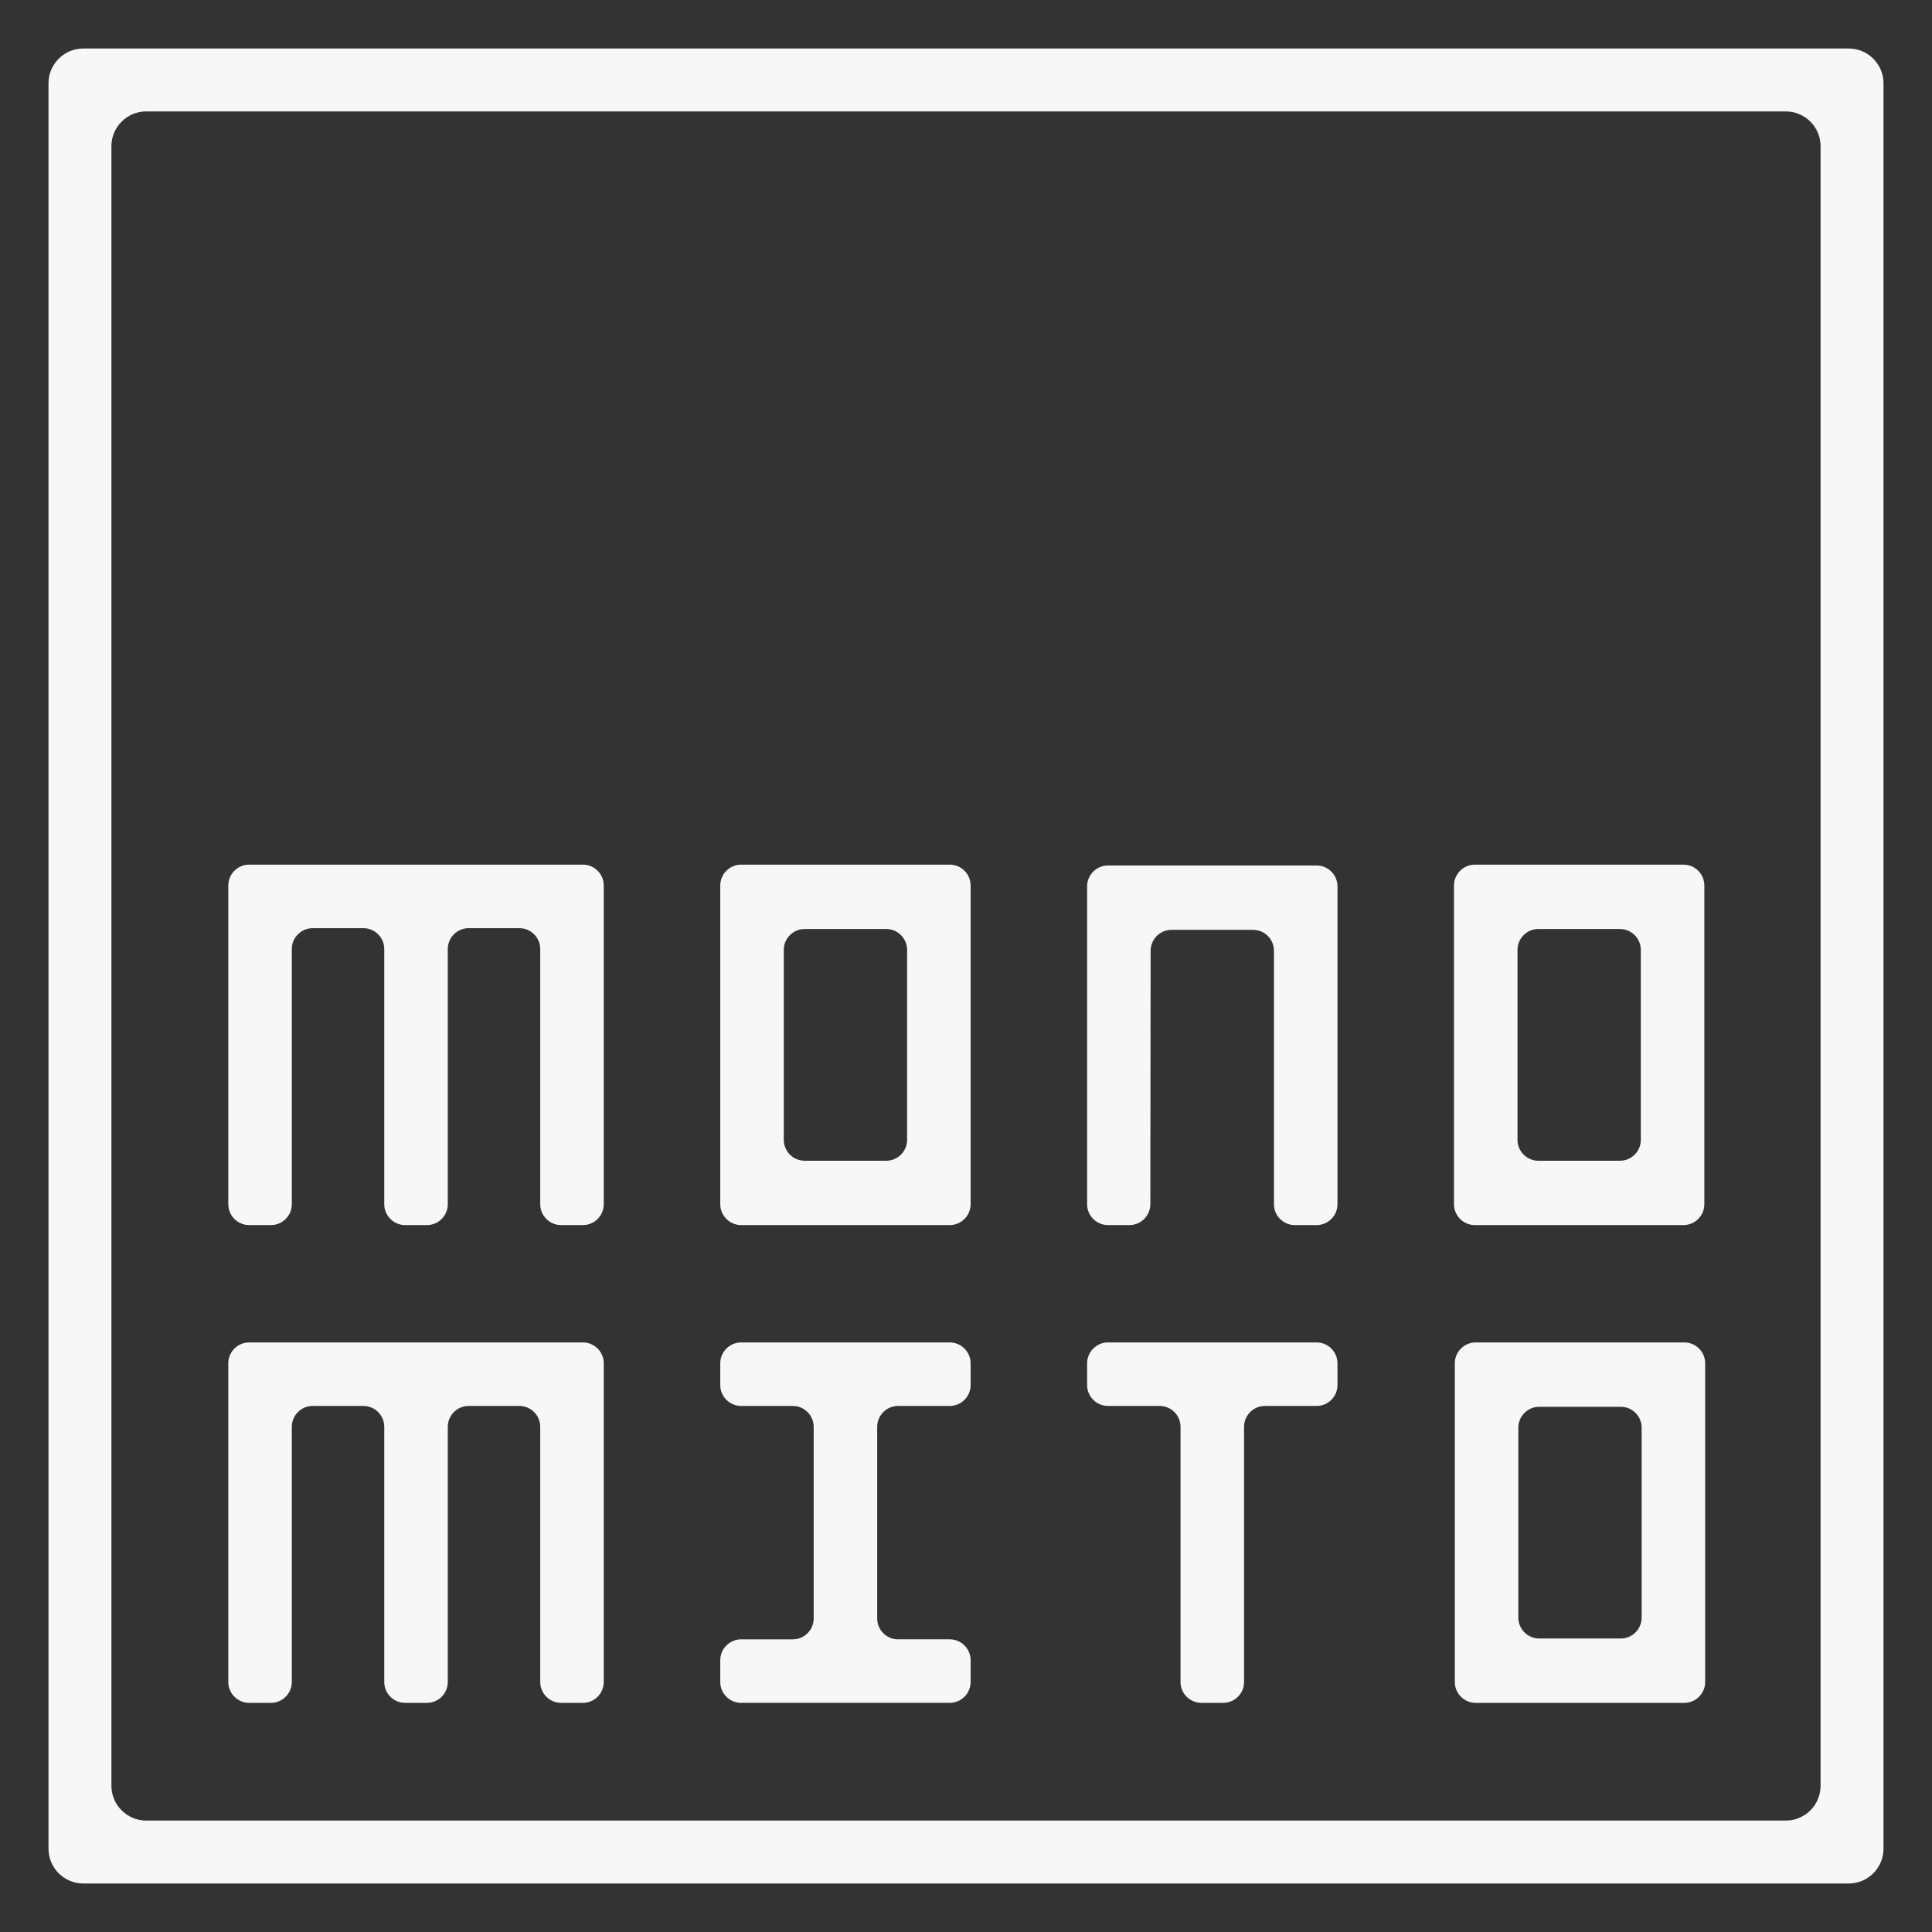 <?xml version="1.0" encoding="utf-8"?>
<!-- Generator: Adobe Illustrator 16.0.0, SVG Export Plug-In . SVG Version: 6.00 Build 0)  -->
<!DOCTYPE svg PUBLIC "-//W3C//DTD SVG 1.1//EN" "http://www.w3.org/Graphics/SVG/1.1/DTD/svg11.dtd">
<svg version="1.1" id="Layer_1" xmlns="http://www.w3.org/2000/svg" xmlns:xlink="http://www.w3.org/1999/xlink" x="0px" y="0px"
	 width="566.929px" height="566.929px" viewBox="0 0 566.929 566.929" enable-background="new 0 0 566.929 566.929"
	 xml:space="preserve">
<rect x="0" y="0" width="566.929" height="566.929" fill="#333333" stroke="none"/>
<g>
	<path fill="#F7F7F7" d="M379.948,359.49c-3.364,0-6.118-2.754-6.118-6.116v-74.402c0-3.365-2.753-6.117-6.118-6.117h-23.943
		c-3.364,0-6.122,2.752-6.125,6.117l-0.088,74.402c-0.003,3.362-2.76,6.116-6.125,6.116h-6.307c-3.364,0-6.118-2.754-6.118-6.116
		v-93.287c0-3.368,2.754-6.119,6.118-6.119h61.228c3.365,0,6.118,2.751,6.118,6.119v93.287c0,3.362-2.753,6.116-6.118,6.116H379.948
		z"/>
	<path fill="#F7F7F7" d="M217.473,499.691c-3.365,0-6.118-2.752-6.118-6.117v-6.404c0-3.362,2.753-6.12,6.118-6.12h15.175
		c3.366,0,6.118-2.751,6.118-6.116v-56.251c0-3.365-2.752-6.12-6.118-6.12h-15.175c-3.365,0-6.118-2.751-6.118-6.116v-6.402
		c0-3.365,2.753-6.119,6.118-6.119H278.7c3.367,0,6.118,2.754,6.118,6.119v6.402c0,3.365-2.751,6.116-6.118,6.116h-15.174
		c-3.365,0-6.118,2.755-6.118,6.12v56.251c0,3.365,2.753,6.116,6.118,6.116H278.7c3.367,0,6.118,2.758,6.118,6.12v6.404
		c0,3.365-2.751,6.117-6.118,6.117H217.473z"/>
	<path fill="#F7F7F7" d="M217.473,359.49c-3.365,0-6.118-2.754-6.118-6.116v-93.533c0-3.365,2.753-6.12,6.118-6.12H278.7
		c3.367,0,6.118,2.755,6.118,6.12v93.533c0,3.362-2.751,6.116-6.118,6.116H217.473z M229.997,334.489
		c0,3.365,2.753,6.119,6.118,6.119h23.946c3.365,0,6.118-2.754,6.118-6.119v-55.762c0-3.367-2.753-6.119-6.118-6.119h-23.946
		c-3.365,0-6.118,2.752-6.118,6.119V334.489z"/>
	<path fill="#F7F7F7" d="M432.779,359.49c-3.366,0-6.118-2.754-6.118-6.116v-93.533c0-3.365,2.752-6.12,6.118-6.12h61.227
		c3.365,0,6.118,2.755,6.118,6.12v93.533c0,3.362-2.753,6.116-6.118,6.116H432.779z M445.3,334.489c0,3.365,2.752,6.119,6.118,6.119
		h23.946c3.364,0,6.118-2.754,6.118-6.119v-55.762c0-3.367-2.754-6.119-6.118-6.119h-23.946c-3.366,0-6.118,2.752-6.118,6.119
		V334.489z"/>
	<path fill="#F7F7F7" d="M433.021,499.691c-3.365,0-6.118-2.752-6.118-6.117v-93.53c0-3.365,2.753-6.119,6.118-6.119h61.229
		c3.364,0,6.118,2.754,6.118,6.119v93.53c0,3.365-2.754,6.117-6.118,6.117H433.021z M445.543,474.689
		c0,3.365,2.754,6.117,6.118,6.117h23.947c3.365,0,6.118-2.752,6.118-6.117v-55.761c0-3.365-2.753-6.117-6.118-6.117h-23.947
		c-3.364,0-6.118,2.752-6.118,6.117V474.689z"/>
	<path fill="#F7F7F7" d="M164.645,499.691c-3.366,0-6.118-2.752-6.118-6.117v-74.892c0-3.365-2.753-6.12-6.118-6.12h-14.89
		c-3.366,0-6.12,2.755-6.12,6.12v74.892c0,3.365-2.753,6.117-6.118,6.117h-6.405c-3.364,0-6.117-2.752-6.117-6.117v-74.892
		c0-3.365-2.754-6.12-6.118-6.12H91.75c-3.365,0-6.118,2.755-6.118,6.12v74.892c0,3.365-2.753,6.117-6.118,6.117h-6.404
		c-3.365,0-6.118-2.752-6.118-6.117v-93.53c0-3.365,2.753-6.119,6.118-6.119h97.939c3.365,0,6.118,2.754,6.118,6.119v93.53
		c0,3.365-2.753,6.117-6.118,6.117H164.645z"/>
	<path fill="#F7F7F7" d="M164.645,359.49c-3.366,0-6.118-2.754-6.118-6.116v-74.893c0-3.365-2.753-6.117-6.118-6.117h-14.89
		c-3.366,0-6.12,2.752-6.12,6.117v74.893c0,3.362-2.753,6.116-6.118,6.116h-6.405c-3.364,0-6.117-2.754-6.117-6.116v-74.893
		c0-3.365-2.754-6.117-6.118-6.117H91.75c-3.365,0-6.118,2.752-6.118,6.117v74.893c0,3.362-2.753,6.116-6.118,6.116h-6.404
		c-3.365,0-6.118-2.754-6.118-6.116v-93.533c0-3.365,2.753-6.12,6.118-6.12h97.939c3.365,0,6.118,2.755,6.118,6.12v93.533
		c0,3.362-2.753,6.116-6.118,6.116H164.645z"/>
	<path fill="#F7F7F7" d="M352.536,499.691c-3.364,0-6.118-2.752-6.118-6.117v-74.892c0-3.365-2.753-6.12-6.118-6.12h-15.175
		c-3.364,0-6.118-2.751-6.118-6.116v-6.402c0-3.365,2.754-6.119,6.118-6.119h61.228c3.365,0,6.118,2.754,6.118,6.119v6.402
		c0,3.365-2.753,6.116-6.118,6.116h-15.175c-3.364,0-6.118,2.755-6.118,6.12v74.892c0,3.365-2.754,6.117-6.118,6.117H352.536z"/>
	<path fill="#F7F7F7" d="M24.428,552.698c-5.608,0-10.197-4.589-10.197-10.197V24.429c0-5.608,4.589-10.197,10.197-10.197h518.074
		c5.608,0,10.196,4.589,10.196,10.197v518.072c0,5.608-4.587,10.197-10.196,10.197H24.428z M32.695,524.035
		c0,5.608,4.589,10.197,10.197,10.197h481.145c5.608,0,10.196-4.589,10.196-10.197V42.892c0-5.611-4.587-10.197-10.196-10.197
		H42.893c-5.608,0-10.197,4.586-10.197,10.197V524.035z"/>
</g>
</svg>
